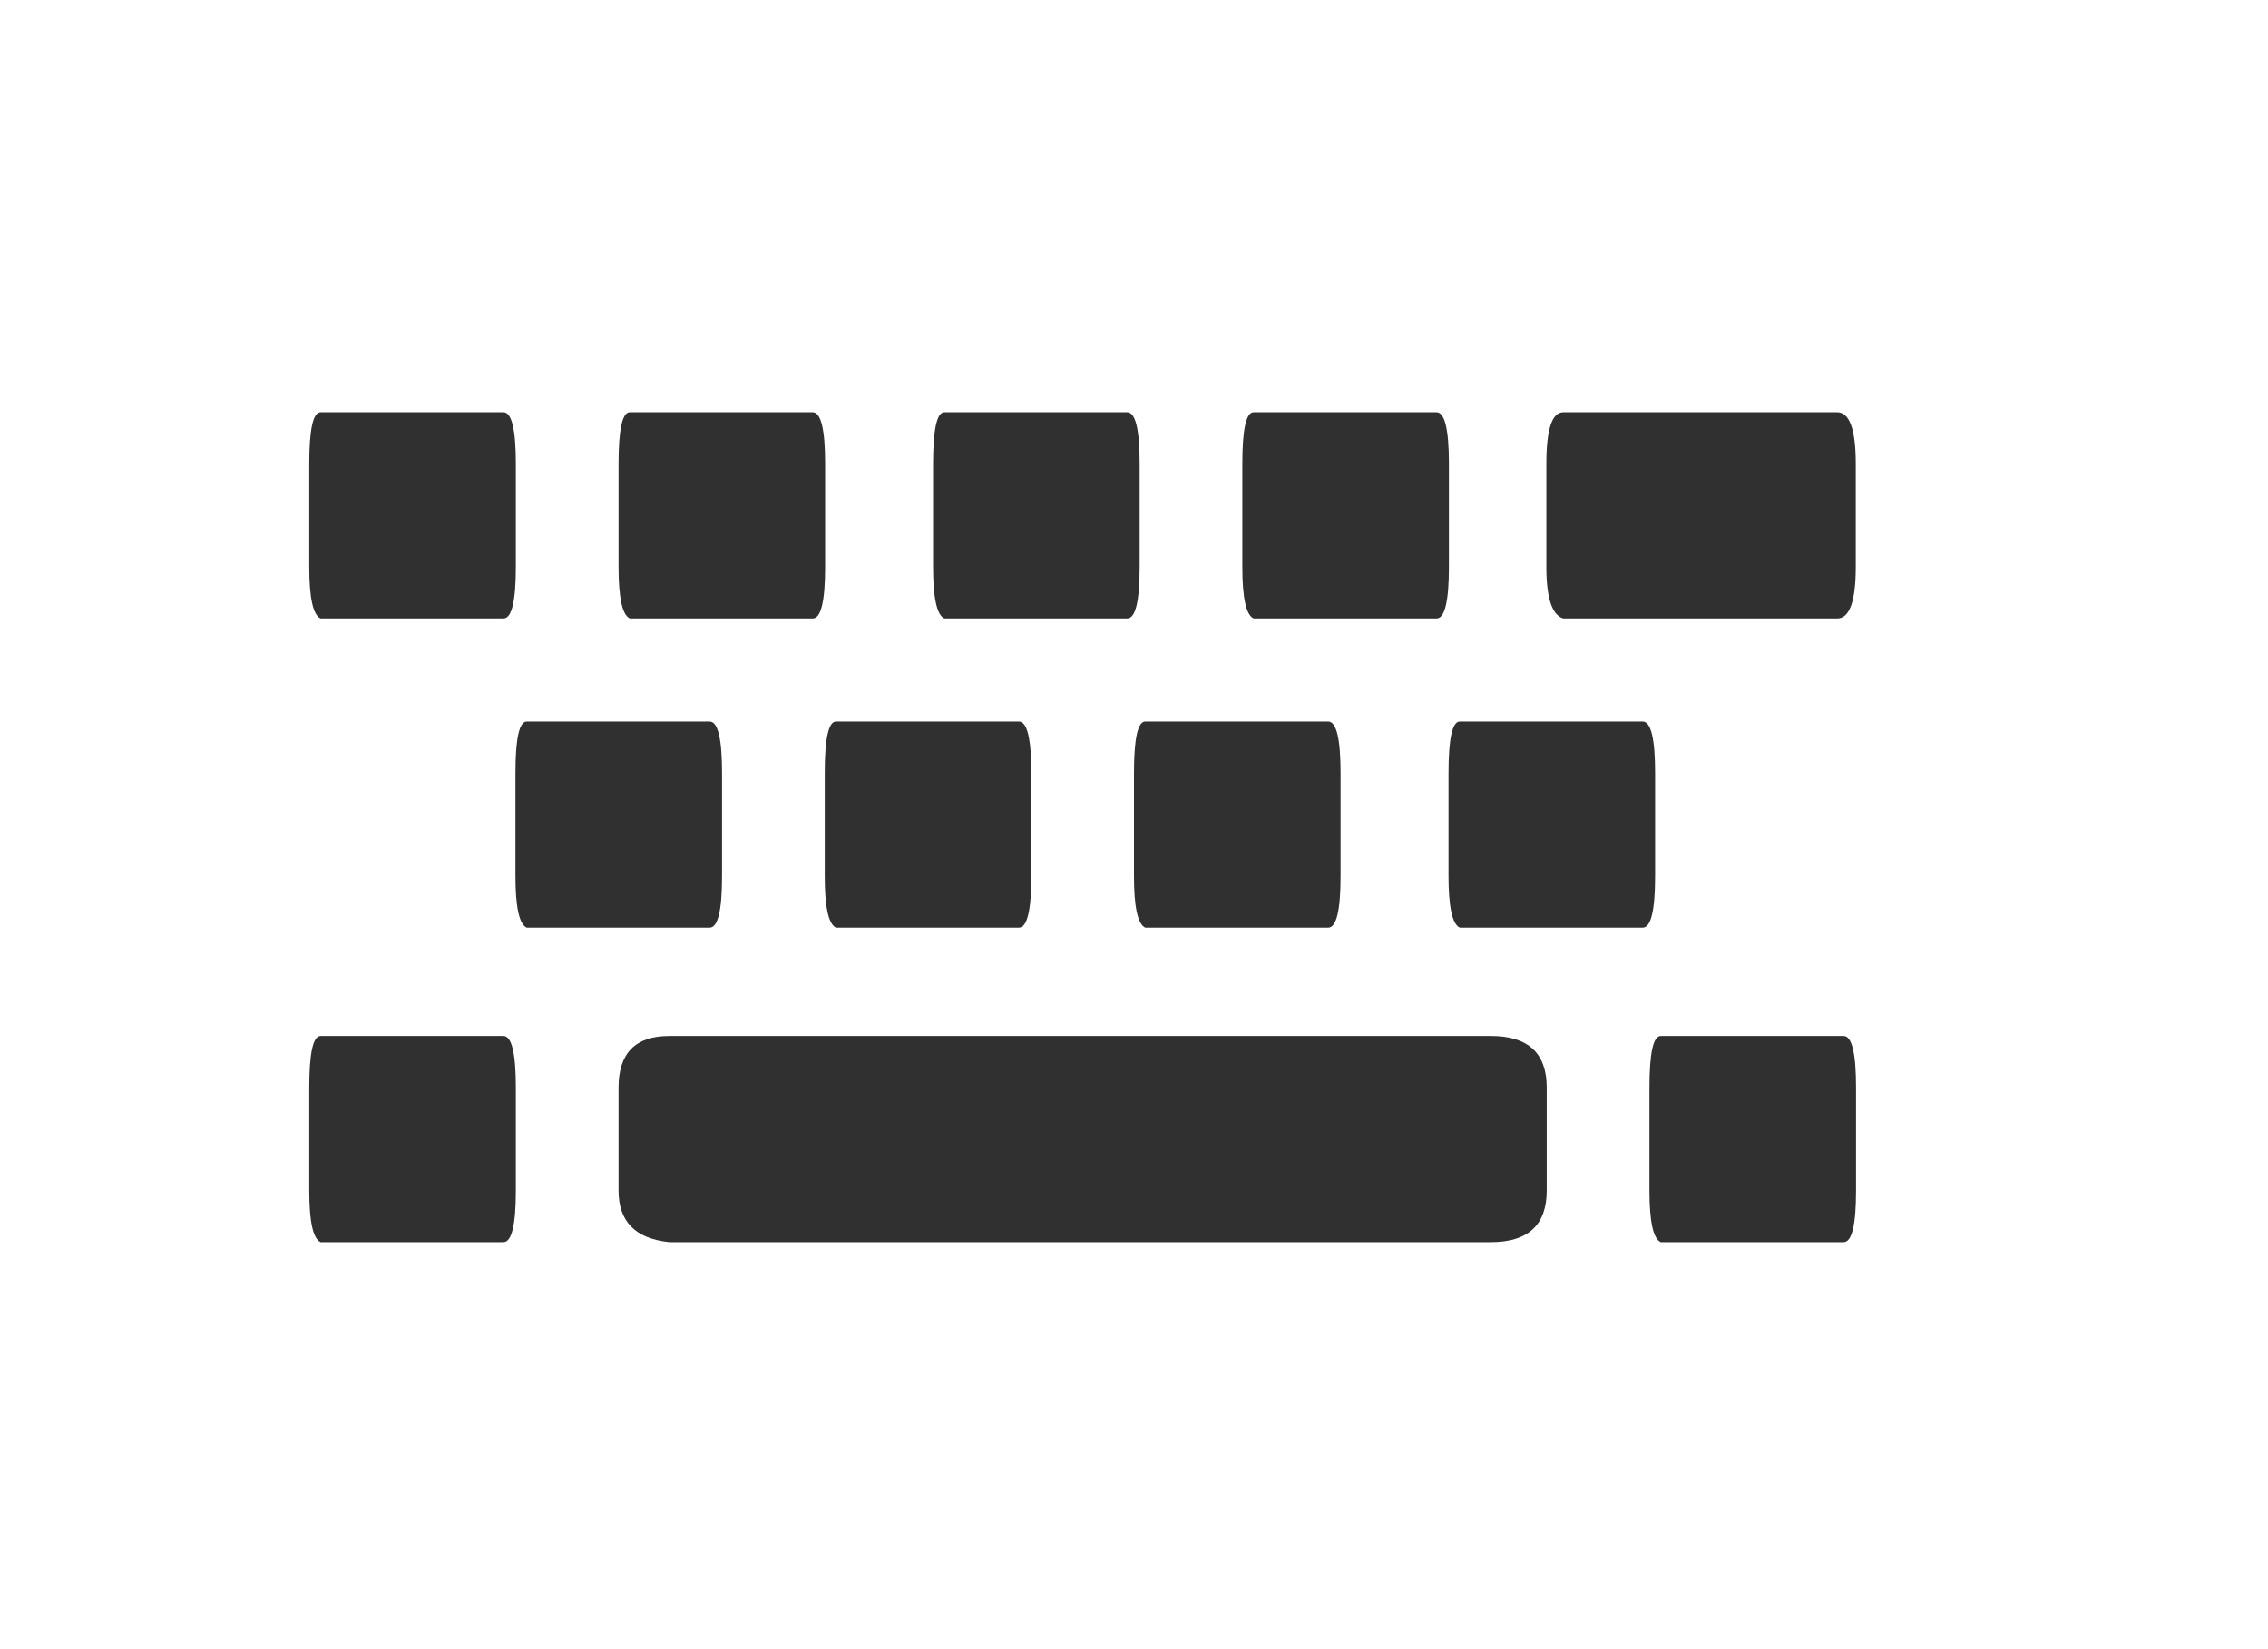 <?xml version="1.0" encoding="utf-8"?><svg xmlns:xlink="http://www.w3.org/1999/xlink" id="-anim_keybord" image-rendering="auto" baseProfile="basic" version="1.1" x="0px" y="0px" width="22" height="16" xmlns="http://www.w3.org/2000/svg"><defs><filter id="filter" filterUnits="objectBoundingBox" width="100%" height="100%" x="0%" y="0%"><feColorMatrix type="matrix" in="SourceGraphic" result="colorTrans" values="1 0 0 0 0 0 1 0 0 0 0 0 1 0 0 0 0 0 0.3 0"/></filter><filter id="filter6" filterUnits="objectBoundingBox" width="100%" height="100%" x="0%" y="0%"><feColorMatrix type="matrix" in="SourceGraphic" result="colorTrans" values="1 0 0 0 0 0 1 0 0 0 0 0 1 0 0 0 0 0 0.3 0"/></filter><filter id="filter10" filterUnits="objectBoundingBox" width="100%" height="100%" x="0%" y="0%"><feColorMatrix type="matrix" in="SourceGraphic" result="colorTrans" values="1 0 0 0 0 0 1 0 0 0 0 0 1 0 0 0 0 0 0.3 0"/></filter><symbol id="Sprite_sprite_27" overflow="visible"><use xlink:href="#Shape_shape_1" transform="matrix(0.219 0 0 1 0 0)"/></symbol><symbol id="Shape_shape_1" overflow="visible"><path fill="#303030" d="M0.5,0Q0,0 0,0.5L0,1.5Q0,1.95 0.5,2L8.6,2Q9.15,2 9.15,1.5L9.15,0.5Q9.15,0 8.6,0L0.5,0"/></symbol></defs><g id="Scene_1" overflow="visible"><g id="Sprite_sprite_15" transform="matrix(1 0 0 1 2 3)"><g id="Sprite_sprite_26" filter="url(#filter10)"><use xlink:href="#Sprite_sprite_27" transform="matrix(1 0 0 1 1 1)"/></g><g id="Sprite_sprite_25" transform="matrix(1 0 0 1 2.6 0)"><animate attributeName="opacity" repeatCount="indefinite" dur="2.25s" keyTimes="0;0.037;0.074;0.111;0.148;0.149;0.185;0.222;0.259;0.296;0.333;0.334;0.667;0.704;0.741;0.778;0.814;0.815;1" values="0.3;0.6;0.5;0.4;0.4;0.3;0.3;0.6;0.5;0.4;0.4;0.3;0.3;0.6;0.5;0.4;0.4;0.3;0.3" calcMode="discrete"/><use xlink:href="#Sprite_sprite_27" transform="matrix(1 0 0 1 1.4 1)"/></g><g id="Sprite_sprite_24" transform="matrix(1 0 0 1 7.2 0)"><animate attributeName="opacity" repeatCount="indefinite" dur="2.25s" keyTimes="0;0.407;0.444;0.481;0.519;0.555;0.556;1" values="0.3;0.3;0.6;0.5;0.4;0.4;0.3;0.3" calcMode="discrete"/><use xlink:href="#Sprite_sprite_27" transform="matrix(1 0 0 1 -0.149 1)"/></g><g id="Sprite_sprite_23" transform="matrix(1 0 0 1 11 0)"><animate attributeName="opacity" repeatCount="indefinite" dur="2.25s" keyTimes="0;0.074;0.111;0.148;0.185;0.222;0.223;0.63;0.667;0.704;0.741;0.777;0.778;1" values="0.3;0.3;0.6;0.5;0.4;0.4;0.3;0.3;0.6;0.5;0.4;0.4;0.3;0.3" calcMode="discrete"/><use xlink:href="#Sprite_sprite_27" transform="matrix(1 0 0 1 -0.949 1)"/></g><g id="Sprite_sprite_22" transform="matrix(1 0 0 1 13 1)" filter="url(#filter6)"><use xlink:href="#Shape_shape_1" transform="matrix(0.328 0 0 1 0 0)"/></g><g id="Sprite_sprite_21" transform="matrix(1 0 0 1 0 3.15)"><animate attributeName="opacity" repeatCount="indefinite" dur="2.25s" keyTimes="0;0.037;0.074;0.111;0.148;0.185;0.186;0.481;0.519;0.556;0.593;0.629;0.63;1" values="0.3;0.3;0.6;0.5;0.4;0.4;0.3;0.3;0.6;0.5;0.4;0.4;0.3;0.3" calcMode="discrete"/><use xlink:href="#Sprite_sprite_27" transform="matrix(1 0 0 1 3 0.85)"/></g><g id="Sprite_sprite_20" transform="matrix(1 0 0 1 13 3.3)"><animate attributeName="opacity" repeatCount="indefinite" dur="2.25s" keyTimes="0;0.259;0.296;0.333;0.37;0.407;0.408;0.593;0.63;0.667;0.704;0.74;0.741;1" values="0.3;0.3;0.6;0.5;0.4;0.4;0.3;0.3;0.6;0.5;0.4;0.4;0.3;0.3" calcMode="discrete"/><use xlink:href="#Sprite_sprite_27" transform="matrix(1 0 0 1 -0.949 0.7)"/></g><g id="Sprite_sprite_19" transform="matrix(1 0 0 1 5.15 2.95)"><animate attributeName="opacity" repeatCount="indefinite" dur="2.25s" keyTimes="0;0.296;0.333;0.37;0.407;0.444;0.445;0.852;0.889;0.926;0.963;1" values="0.3;0.3;0.6;0.5;0.4;0.4;0.3;0.3;0.6;0.5;0.4;0.3" calcMode="discrete"/><use xlink:href="#Sprite_sprite_27" transform="matrix(1 0 0 1 0.85 1.05)"/></g><g id="Sprite_sprite_18" transform="matrix(1 0 0 1 8.9 3.15)"><animate attributeName="opacity" repeatCount="indefinite" dur="2.25s" keyTimes="0;0.148;0.185;0.222;0.259;0.296;0.297;0.556;0.593;0.63;0.667;0.703;0.704;1" values="0.3;0.3;0.6;0.5;0.4;0.4;0.3;0.3;0.6;0.5;0.4;0.4;0.3;0.3" calcMode="discrete"/><use xlink:href="#Sprite_sprite_27" transform="matrix(1 0 0 1 0.1 0.85)"/></g><g id="Sprite_sprite_17" transform="matrix(1 0 0 1 3.1 7.1)"><animate attributeName="opacity" repeatCount="indefinite" dur="2.25s" keyTimes="0;0.333;0.37;0.407;0.444;0.481;0.482;0.704;0.741;0.778;0.815;0.851;0.852;1" values="0.3;0.3;0.6;0.5;0.4;0.4;0.3;0.3;0.6;0.5;0.4;0.4;0.3;0.3" calcMode="discrete"/><g id="Sprite_sprite_28" transform="matrix(0.984 0 0 1 0.9 -0.049)"><use xlink:href="#Shape_shape_1"/></g></g><g id="Sprite_sprite_16" transform="matrix(1 0 0 1 0 7.1)" filter="url(#filter)"><use xlink:href="#Sprite_sprite_27" transform="matrix(1 0 0 1 1 -0.049)"/><use xlink:href="#Sprite_sprite_27" transform="matrix(1 0 0 1 14 -0.049)"/></g></g></g></svg>